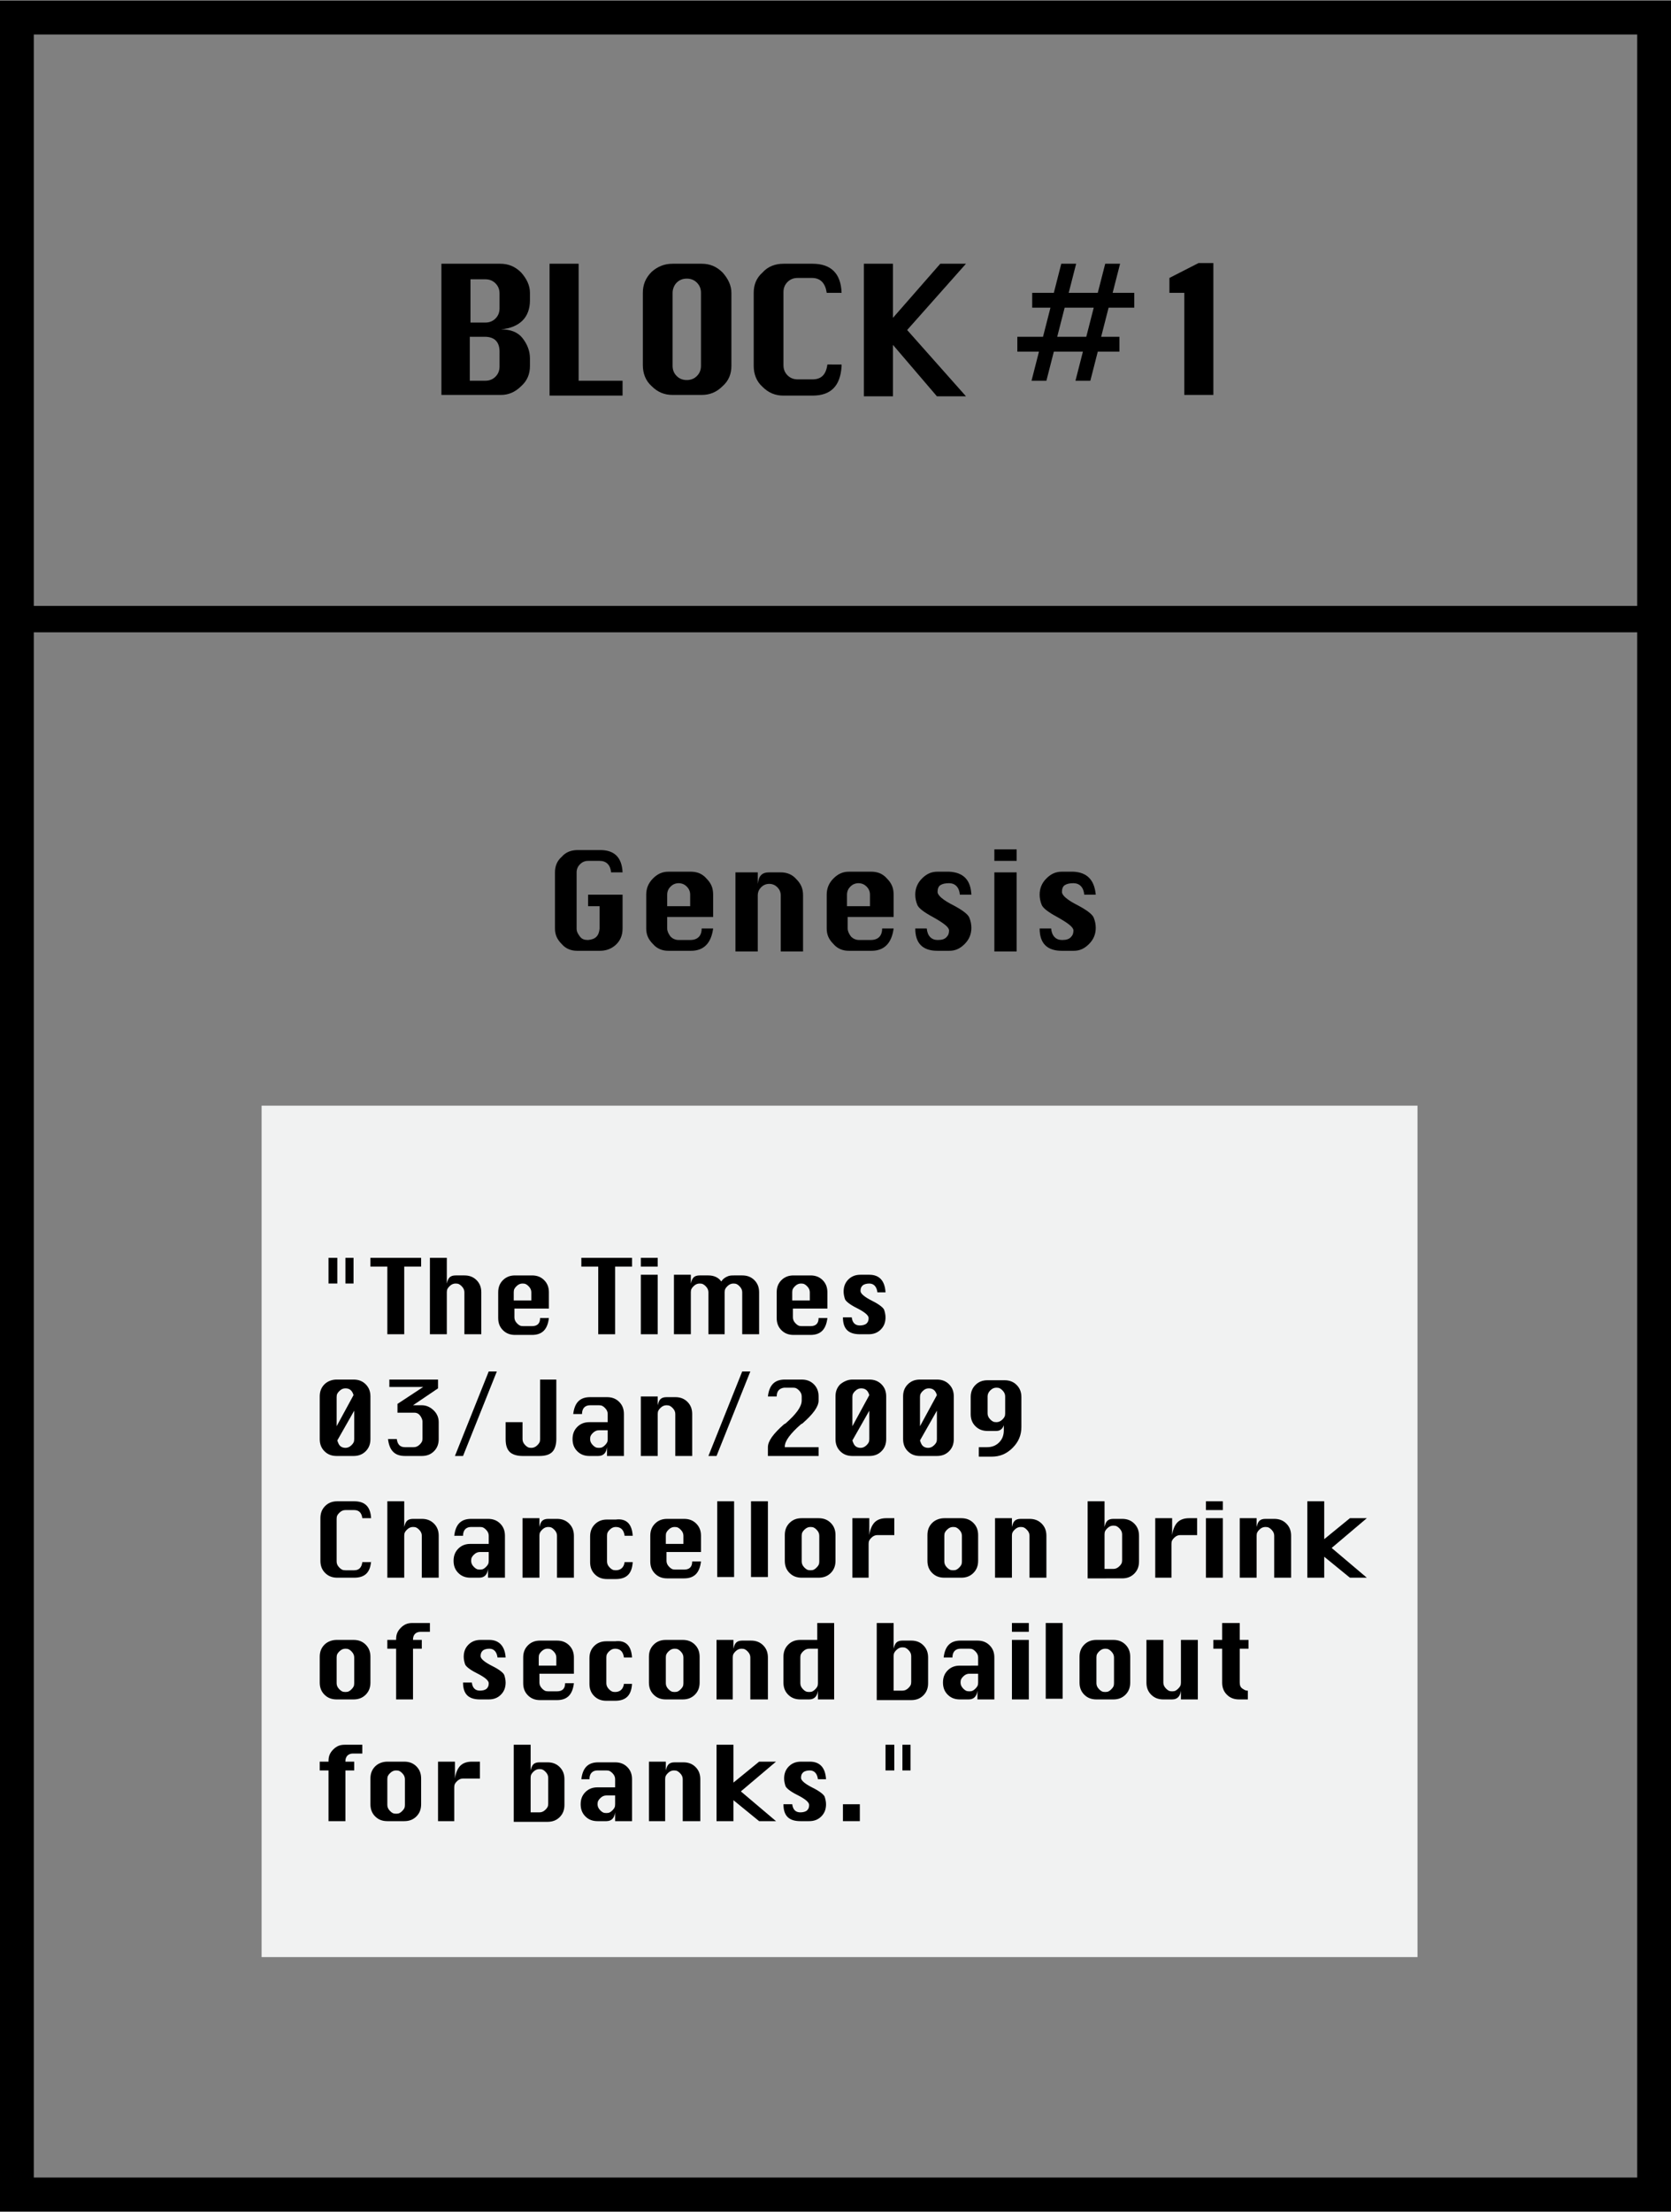 <?xml version="1.0" encoding="utf-8"?>
<!-- Generator: Adobe Illustrator 16.0.0, SVG Export Plug-In . SVG Version: 6.00 Build 0)  -->
<!DOCTYPE svg PUBLIC "-//W3C//DTD SVG 1.1//EN" "http://www.w3.org/Graphics/SVG/1.1/DTD/svg11.dtd">
<svg version="1.1" id="Layer_1" xmlns="http://www.w3.org/2000/svg" xmlns:xlink="http://www.w3.org/1999/xlink" x="0px" y="0px"
	 width="247.2px" height="327.1px" viewBox="0 0 247.2 327.1" style="enable-background:new 0 0 247.2 327.1;" xml:space="preserve"
	>
<rect x="0" y="0" width="247.2" height="327.1" fill="#808080" stroke="none"/>
<style type="text/css">
<![CDATA[
	.st0{enable-background:new    ;}
	.st1{fill:#F1F2F2;}
]]>
</style>
<rect x="38.7" y="163.5" class="st1" width="171" height="125.9"/>
<path d="M5,93.5h237.2V322H5V93.5z M5,5.1h237.2v84.5H5V5.1z M0,327h247.2V0.1H0V327z"/>
<g class="st0">
	<path d="M65.3,58.5V39h8.7c1.2,0,2.2,0.4,3.1,1.3c0.8,0.9,1.3,1.9,1.3,3v1.1c0,1.3-0.4,2.3-1.1,3s-1.8,1.2-3.2,1.3
		c1.4,0,2.5,0.4,3.2,1.3c0.7,0.9,1.1,1.9,1.1,3v1.1c0,1.2-0.4,2.2-1.3,3c-0.9,0.9-1.9,1.3-3,1.3H65.3z M69.6,47.7h2.2
		c0.6,0,1.1-0.2,1.5-0.6c0.4-0.4,0.6-0.9,0.6-1.5v-2.2c0-0.6-0.2-1.1-0.6-1.5c-0.4-0.4-0.9-0.6-1.5-0.6h-2.2V47.7z M69.6,56.3h2.2
		c0.6,0,1.1-0.2,1.5-0.6c0.4-0.4,0.6-0.9,0.6-1.5V52c0-1.4-0.7-2.2-2.2-2.2h-2.2V56.3z"/>
</g>
<g class="st0">
	<path d="M81.3,58.5V39h4.3v17.3h6.5v2.2H81.3z"/>
</g>
<g class="st0">
	<path d="M99.5,39h4.3c1.2,0,2.2,0.4,3.1,1.3c0.8,0.9,1.3,1.9,1.3,3v10.8c0,1.2-0.4,2.2-1.3,3c-0.9,0.9-1.9,1.3-3.1,1.3h-4.3
		c-1.2,0-2.2-0.4-3.1-1.3c-0.9-0.8-1.3-1.9-1.3-3.1V43.3c0-1.2,0.4-2.2,1.3-3.1C97.3,39.4,98.3,39,99.5,39z M99.5,43.3v10.8
		c0,0.6,0.2,1.1,0.6,1.5c0.4,0.4,0.9,0.6,1.5,0.6s1.1-0.2,1.5-0.6c0.4-0.4,0.6-0.9,0.6-1.5V43.3c0-0.6-0.2-1.1-0.6-1.5
		c-0.4-0.4-0.9-0.6-1.5-0.6c-0.6,0-1.1,0.2-1.5,0.6C99.7,42.2,99.5,42.8,99.5,43.3z"/>
	<path d="M124.5,54.2c-0.2,2.9-1.6,4.3-4.3,4.3h-4.3c-1.2,0-2.2-0.4-3.1-1.3c-0.9-0.8-1.3-1.9-1.3-3.1V43.3c0-1.2,0.4-2.2,1.3-3
		c0.8-0.9,1.9-1.3,3.1-1.3h4.3c2.7,0,4.2,1.4,4.3,4.3h-2.2c-0.2-1.4-0.9-2.2-2.2-2.2H118c-0.6,0-1.1,0.2-1.5,0.6
		c-0.4,0.4-0.6,0.9-0.6,1.5v10.8c0,0.6,0.2,1.1,0.6,1.5c0.4,0.4,0.9,0.6,1.5,0.6h2.2c1.3,0,2-0.7,2.2-2.2H124.5z"/>
	<path d="M127.8,58.5V39h4.3v8l7-8h3.8l-8.7,9.8l8.7,9.8h-4.3l-6.5-7.6v7.6H127.8z"/>
</g>
<g class="st0">
	<path d="M157,39h2.2l-1.1,4.3h4.3l1.1-4.3h2.2l-1.1,4.3h3.2v2.2H164l-1.1,4.3h2.7V52h-3.2l-1.1,4.3h-2.2l1.1-4.3h-4.3l-1.1,4.3
		h-2.2l1.1-4.3h-3.2v-2.2h3.8l1.1-4.3h-2.7v-2.2h3.2L157,39z M157.5,45.5l-1.1,4.3h4.3l1.1-4.3H157.5z"/>
</g>
<g class="st0">
	<path d="M175.2,58.5V43.3H173v-2.2l4.3-2.2h2.2v19.5H175.2z"/>
</g>
<g class="st0">
	<path d="M87.1,132.3h5v5c0,1.1-0.4,1.9-1.1,2.5s-1.5,0.8-2.3,0.8h-3.3c-0.9,0-1.7-0.3-2.3-1c-0.7-0.7-1-1.4-1-2.3V129
		c0-0.9,0.3-1.7,1-2.3c0.6-0.7,1.4-1,2.4-1h3.3c2.1,0,3.2,1.1,3.3,3.3h-1.7c-0.1-1.1-0.7-1.7-1.7-1.7h-1.7c-0.5,0-0.9,0.2-1.2,0.5
		s-0.5,0.7-0.5,1.2v8.3c0,0.5,0.2,0.8,0.5,1.2s0.7,0.5,1.2,0.5c1.1-0.1,1.6-0.6,1.7-1.7V134h-1.7V132.3z"/>
	<path d="M105.4,135.6h-6.7v1.7c0,0.4,0.2,0.8,0.5,1.2c0.3,0.3,0.7,0.5,1.2,0.5h1.7c1.1,0,1.7-0.6,1.7-1.7h1.7
		c-0.3,2.2-1.4,3.3-3.3,3.3h-3.3c-0.9,0-1.7-0.3-2.3-1c-0.7-0.7-1-1.4-1-2.3v-5c0-0.9,0.3-1.7,1-2.4s1.4-1,2.3-1h3.3
		c0.9,0,1.7,0.3,2.3,1c0.7,0.7,1,1.4,1,2.4V135.6z M98.8,134h3.3v-1.7c0-0.5-0.2-0.9-0.5-1.2c-0.3-0.3-0.7-0.5-1.2-0.5
		c-0.5,0-0.9,0.2-1.2,0.5s-0.5,0.7-0.5,1.2V134z"/>
	<path d="M108.8,140.6V129h3.3v1.7c0.1-0.6,0.2-1,0.5-1.3c0.3-0.3,0.7-0.4,1.2-0.4h1.7c0.9,0,1.7,0.3,2.3,1c0.7,0.7,1,1.4,1,2.4v8.3
		h-3.3v-8.3c0-0.5-0.2-0.9-0.5-1.2c-0.3-0.3-0.7-0.5-1.2-0.5c-0.5,0-0.9,0.2-1.2,0.5s-0.5,0.7-0.5,1.2v8.3H108.8z"/>
	<path d="M132.1,135.6h-6.7v1.7c0,0.4,0.2,0.8,0.5,1.2c0.3,0.3,0.7,0.5,1.2,0.5h1.7c1.1,0,1.7-0.6,1.7-1.7h1.7
		c-0.3,2.2-1.4,3.3-3.3,3.3h-3.3c-0.9,0-1.7-0.3-2.3-1c-0.7-0.7-1-1.4-1-2.3v-5c0-0.9,0.3-1.7,1-2.4s1.4-1,2.3-1h3.3
		c0.9,0,1.7,0.3,2.3,1c0.7,0.7,1,1.4,1,2.4V135.6z M125.4,134h3.3v-1.7c0-0.5-0.2-0.9-0.5-1.2c-0.3-0.3-0.7-0.5-1.2-0.5
		c-0.5,0-0.9,0.2-1.2,0.5s-0.5,0.7-0.5,1.2V134z"/>
	<path d="M143.7,132.3h-1.7c-0.1-1.1-0.7-1.7-1.6-1.7c-0.6,0-1,0.1-1.3,0.3s-0.4,0.6-0.4,1c0,0.5,0.8,1.2,2.4,2
		c1.3,0.7,2.1,1.3,2.3,1.8c0.2,0.5,0.3,1,0.3,1.5c0,0.9-0.3,1.7-1,2.4c-0.7,0.7-1.4,1-2.3,1h-1.7c-2.2,0-3.3-1.1-3.3-3.3h1.7
		c0.1,1.1,0.7,1.7,1.6,1.7c0.6,0,1-0.1,1.3-0.4s0.4-0.6,0.4-1c0-0.5-0.8-1.1-2.4-2c-1.3-0.7-2.1-1.3-2.3-1.8c-0.2-0.5-0.3-1-0.3-1.5
		c0-0.9,0.3-1.7,1-2.4s1.4-1,2.3-1h1.7C142.5,129,143.6,130.1,143.7,132.3z"/>
	<path d="M147.1,127.3v-1.7h3.3v1.7H147.1z M147.1,140.6V129h3.3v11.7H147.1z"/>
	<path d="M162.1,132.3h-1.7c-0.1-1.1-0.7-1.7-1.6-1.7c-0.6,0-1,0.1-1.3,0.3s-0.4,0.6-0.4,1c0,0.5,0.8,1.2,2.4,2
		c1.3,0.7,2.1,1.3,2.3,1.8c0.2,0.5,0.3,1,0.3,1.5c0,0.9-0.3,1.7-1,2.4c-0.7,0.7-1.4,1-2.3,1h-1.7c-2.2,0-3.3-1.1-3.3-3.3h1.7
		c0.1,1.1,0.7,1.7,1.6,1.7c0.6,0,1-0.1,1.3-0.4s0.4-0.6,0.4-1c0-0.5-0.8-1.1-2.4-2c-1.3-0.7-2.1-1.3-2.3-1.8c-0.2-0.5-0.3-1-0.3-1.5
		c0-0.9,0.3-1.7,1-2.4s1.4-1,2.3-1h1.7C160.8,129,161.9,130.1,162.1,132.3z"/>
</g>
<g>
	<g>
		<path d="M48.6,189.8V186h1.3v3.8H48.6z M51.1,189.8V186h1.2v3.8H51.1z"/>
		<path d="M57.3,197.3v-10h-2.5V186h7.5v1.3h-2.5v10H57.3z"/>
		<path d="M63.6,197.3V186h2.5v3.8c0.1-0.4,0.2-0.7,0.4-0.9s0.5-0.3,0.9-0.3h1.3c0.7,0,1.3,0.2,1.8,0.7s0.7,1.1,0.7,1.8v6.2h-2.5
			v-6.2c0-0.3-0.1-0.6-0.4-0.9s-0.5-0.4-0.9-0.4c-0.3,0-0.6,0.1-0.9,0.4s-0.4,0.5-0.4,0.9v6.2H63.6z"/>
		<path d="M81.1,193.5h-5v1.3c0,0.3,0.1,0.6,0.4,0.9s0.5,0.4,0.9,0.4h1.3c0.8,0,1.2-0.4,1.2-1.2h1.3c-0.2,1.7-1,2.5-2.5,2.5h-2.5
			c-0.7,0-1.3-0.2-1.8-0.7s-0.7-1.1-0.7-1.8v-3.8c0-0.7,0.2-1.3,0.7-1.8s1.1-0.7,1.8-0.7h2.5c0.7,0,1.3,0.2,1.8,0.7s0.7,1.1,0.7,1.8
			V193.5z M76.1,192.3h2.5v-1.2c0-0.3-0.1-0.6-0.4-0.9s-0.5-0.4-0.9-0.4c-0.3,0-0.6,0.1-0.9,0.4s-0.4,0.5-0.4,0.9V192.3z"/>
		<path d="M88.5,197.3v-10H86V186h7.5v1.3H91v10H88.5z"/>
		<path d="M94.8,187.3V186h2.5v1.3H94.8z M94.8,197.3v-8.8h2.5v8.8H94.8z"/>
		<path d="M107.3,197.3h-2.5v-6.2c0-0.3-0.1-0.6-0.4-0.9s-0.5-0.4-0.9-0.4c-0.3,0-0.6,0.1-0.9,0.4s-0.4,0.5-0.4,0.9v6.2h-2.5v-8.8
			h2.5v1.3c0.1-0.4,0.2-0.7,0.4-0.9s0.5-0.3,0.9-0.3h1.3c0.8,0,1.5,0.3,1.9,0.9c0.2-0.3,0.4-0.5,0.8-0.7s0.7-0.2,1.1-0.2h1.2
			c0.7,0,1.3,0.2,1.8,0.7s0.7,1.1,0.7,1.8v6.2h-2.5v-6.2c0-0.3-0.1-0.6-0.4-0.9s-0.5-0.4-0.9-0.4c-0.3,0-0.6,0.1-0.9,0.4
			s-0.4,0.5-0.4,0.9V197.3z"/>
		<path d="M122.3,193.5h-5v1.3c0,0.3,0.1,0.6,0.4,0.9s0.5,0.4,0.9,0.4h1.3c0.8,0,1.2-0.4,1.2-1.2h1.3c-0.2,1.7-1,2.5-2.5,2.5h-2.5
			c-0.7,0-1.3-0.2-1.8-0.7s-0.7-1.1-0.7-1.8v-3.8c0-0.7,0.2-1.3,0.7-1.8s1.1-0.7,1.8-0.7h2.5c0.7,0,1.3,0.2,1.8,0.7s0.7,1.1,0.7,1.8
			V193.5z M117.3,192.3h2.5v-1.2c0-0.3-0.1-0.6-0.4-0.9s-0.5-0.4-0.9-0.4c-0.3,0-0.6,0.1-0.9,0.4s-0.4,0.5-0.4,0.9V192.3z"/>
		<path d="M131,191.1h-1.2c-0.1-0.8-0.5-1.3-1.2-1.3c-0.4,0-0.8,0.1-1,0.3s-0.3,0.4-0.3,0.8c0,0.4,0.6,0.9,1.8,1.5
			c1,0.5,1.6,1,1.7,1.3s0.2,0.7,0.2,1.1c0,0.7-0.2,1.3-0.7,1.8s-1.1,0.7-1.8,0.7h-1.3c-1.7,0-2.5-0.8-2.5-2.5h1.3
			c0.1,0.8,0.5,1.2,1.2,1.2c0.4,0,0.8-0.1,1-0.3s0.3-0.4,0.3-0.8c0-0.4-0.6-0.9-1.8-1.5c-1-0.5-1.6-1-1.7-1.3s-0.2-0.7-0.2-1.1
			c0-0.7,0.2-1.3,0.7-1.8s1.1-0.7,1.8-0.7h1.3C130.1,188.5,130.9,189.4,131,191.1z"/>
		<path d="M49.8,204h2.5c0.7,0,1.3,0.2,1.8,0.7s0.7,1.1,0.7,1.8v6.3c0,0.7-0.2,1.3-0.7,1.8s-1.1,0.7-1.8,0.7h-2.5
			c-0.7,0-1.3-0.2-1.8-0.7s-0.7-1.1-0.7-1.8v-6.3c0-0.7,0.2-1.3,0.7-1.8S49.2,204,49.8,204z M52.3,206.3c-0.2-0.7-0.6-1-1.2-1
			c-0.3,0-0.6,0.1-0.9,0.4s-0.4,0.5-0.4,0.9v4.3L52.3,206.3z M49.9,213c0.1,0.3,0.2,0.6,0.4,0.8s0.5,0.3,0.8,0.3
			c0.3,0,0.6-0.1,0.9-0.4s0.4-0.5,0.4-0.9v-4.2L49.9,213z"/>
		<path d="M57.3,204h7.5l0,1.3l-3.7,2.5h1.3c0.7,0,1.3,0.3,1.8,0.8s0.7,1.1,0.7,1.7v2.5c0,0.7-0.2,1.3-0.7,1.8s-1.1,0.7-1.8,0.7
			h-2.5c-1.5,0-2.3-0.8-2.5-2.5h1.3c0.1,0.8,0.5,1.2,1.2,1.2h1.3c0.3,0,0.6-0.1,0.9-0.4s0.4-0.5,0.4-0.9v-2.5c0-0.2-0.1-0.5-0.3-0.8
			s-0.5-0.5-0.9-0.5h-2.5v-1.3l3.8-2.5h-5V204z"/>
		<path d="M67.3,215.3l5-12.5h1.2l-5,12.5H67.3z"/>
		<path d="M82.3,204v8.8c0,0.8-0.2,1.5-0.6,1.9s-1,0.6-1.9,0.6h-2.5c-0.8,0-1.5-0.2-1.9-0.6s-0.6-1-0.6-1.9v-2.5h2.5v2.5
			c0,0.3,0.1,0.6,0.4,0.9s0.5,0.4,0.9,0.4c0.3,0,0.6-0.1,0.9-0.4s0.4-0.5,0.4-0.9V204H82.3z"/>
		<path d="M89.9,210.3v-1.2c0-0.3-0.1-0.6-0.4-0.9s-0.5-0.4-0.9-0.4h-1.3c-0.7,0-1.2,0.4-1.2,1.3h-1.3c0.2-1.7,1-2.5,2.5-2.5h2.5
			c0.7,0,1.3,0.2,1.8,0.7s0.7,1.1,0.7,1.8v6.2h-2.5V214c-0.1,0.8-0.5,1.3-1.3,1.3h-1.3c-0.7,0-1.3-0.2-1.8-0.7s-0.7-1.1-0.7-1.8v0
			c0-0.7,0.2-1.3,0.7-1.8s1.1-0.7,1.8-0.7H89.9z M89.9,211.5h-1.3c-0.3,0-0.6,0.1-0.9,0.4s-0.4,0.5-0.4,0.9v0c0,0.3,0.1,0.6,0.4,0.9
			s0.5,0.4,0.9,0.4s0.6-0.1,0.9-0.4s0.4-0.5,0.4-0.9V211.5z"/>
		<path d="M94.8,215.3v-8.8h2.5v1.3c0.1-0.4,0.2-0.7,0.4-0.9s0.5-0.3,0.9-0.3h1.3c0.7,0,1.3,0.2,1.8,0.7s0.7,1.1,0.7,1.8v6.2h-2.5
			v-6.2c0-0.3-0.1-0.6-0.4-0.9s-0.5-0.4-0.9-0.4c-0.3,0-0.6,0.1-0.9,0.4s-0.4,0.5-0.4,0.9v6.2H94.8z"/>
		<path d="M104.8,215.3l5-12.5h1.2l-5,12.5H104.8z"/>
		<path d="M114.9,206.5h-1.3c0.2-1.7,1-2.5,2.5-2.5h2.5c0.7,0,1.3,0.2,1.8,0.7s0.7,1.1,0.7,1.8v0.6c0,0.9-0.8,2-2.4,3.4l-0.2,0.1
			c-1.6,1.4-2.4,2.5-2.4,3.3v0.1h5v1.3h-7.5V214c0-0.9,0.8-2,2.4-3.4l0.2-0.1c1.6-1.4,2.4-2.5,2.4-3.4v-0.6c0-0.3-0.1-0.6-0.4-0.9
			s-0.5-0.4-0.9-0.4h-1.3C115.3,205.3,114.9,205.7,114.9,206.5z"/>
		<path d="M126.1,204h2.5c0.7,0,1.3,0.2,1.8,0.7s0.7,1.1,0.7,1.8v6.3c0,0.7-0.2,1.3-0.7,1.8s-1.1,0.7-1.8,0.7h-2.5
			c-0.7,0-1.3-0.2-1.8-0.7c-0.5-0.5-0.7-1.1-0.7-1.8v-6.3c0-0.7,0.2-1.3,0.7-1.8C124.8,204.3,125.4,204,126.1,204z M128.6,206.3
			c-0.2-0.7-0.6-1-1.2-1c-0.3,0-0.6,0.1-0.9,0.4s-0.4,0.5-0.4,0.9v4.3L128.6,206.3z M126.1,213c0.1,0.3,0.2,0.6,0.4,0.8
			s0.5,0.3,0.8,0.3c0.3,0,0.6-0.1,0.9-0.4s0.4-0.5,0.4-0.9v-4.2L126.1,213z"/>
		<path d="M136.1,204h2.5c0.7,0,1.3,0.2,1.8,0.7s0.7,1.1,0.7,1.8v6.3c0,0.7-0.2,1.3-0.7,1.8s-1.1,0.7-1.8,0.7h-2.5
			c-0.7,0-1.3-0.2-1.8-0.7s-0.7-1.1-0.7-1.8v-6.3c0-0.7,0.2-1.3,0.7-1.8S135.4,204,136.1,204z M138.6,206.3c-0.2-0.7-0.6-1-1.2-1
			c-0.3,0-0.6,0.1-0.9,0.4s-0.4,0.5-0.4,0.9v4.3L138.6,206.3z M136.1,213c0.1,0.3,0.2,0.6,0.4,0.8s0.5,0.3,0.8,0.3
			c0.3,0,0.6-0.1,0.9-0.4s0.4-0.5,0.4-0.9v-4.2L136.1,213z"/>
		<path d="M148.6,210.3c-0.1,0.8-0.5,1.3-1.2,1.3h-1.3c-0.7,0-1.3-0.2-1.8-0.7s-0.7-1.1-0.7-1.8v-2.5c0-0.7,0.2-1.3,0.7-1.8
			s1.1-0.7,1.8-0.7h2.5c0.7,0,1.3,0.2,1.8,0.7s0.7,1.1,0.7,1.8v4.4c0,1.2-0.4,2.2-1.3,3.1s-1.9,1.3-3.1,1.3h-1.9V214h1.2
			c0.7,0,1.3-0.2,1.8-0.7s0.7-1.1,0.7-1.8V210.3z M146.1,206.5v2.5c0,0.3,0.1,0.6,0.4,0.9s0.5,0.4,0.9,0.4c0.3,0,0.6-0.1,0.9-0.4
			s0.4-0.5,0.4-0.9v-2.5c0-0.3-0.1-0.6-0.4-0.9s-0.5-0.4-0.9-0.4c-0.3,0-0.6,0.1-0.9,0.4S146.1,206.2,146.1,206.5z"/>
		<path d="M54.9,230.8c-0.1,1.7-0.9,2.5-2.5,2.5h-2.5c-0.7,0-1.3-0.2-1.8-0.7s-0.7-1.1-0.7-1.8v-6.3c0-0.7,0.2-1.3,0.7-1.8
			s1.1-0.7,1.8-0.7h2.5c1.6,0,2.4,0.8,2.5,2.5h-1.3c-0.1-0.8-0.5-1.2-1.2-1.2h-1.3c-0.3,0-0.6,0.1-0.9,0.4s-0.4,0.5-0.4,0.9v6.3
			c0,0.3,0.1,0.6,0.4,0.9s0.5,0.4,0.9,0.4h1.3c0.7,0,1.1-0.4,1.2-1.2H54.9z"/>
		<path d="M57.3,233.3V222h2.5v3.8c0.1-0.4,0.2-0.7,0.4-0.9s0.5-0.3,0.9-0.3h1.3c0.7,0,1.3,0.2,1.8,0.7s0.7,1.1,0.7,1.8v6.2h-2.5
			v-6.2c0-0.3-0.1-0.6-0.4-0.9s-0.5-0.4-0.9-0.4c-0.3,0-0.6,0.1-0.9,0.4s-0.4,0.5-0.4,0.9v6.2H57.3z"/>
		<path d="M72.3,228.3v-1.2c0-0.3-0.1-0.6-0.4-0.9s-0.5-0.4-0.9-0.4h-1.3c-0.7,0-1.2,0.4-1.2,1.3h-1.3c0.2-1.7,1-2.5,2.5-2.5h2.5
			c0.7,0,1.3,0.2,1.8,0.7s0.7,1.1,0.7,1.8v6.2h-2.5V232c-0.1,0.8-0.5,1.3-1.3,1.3h-1.3c-0.7,0-1.3-0.2-1.8-0.7s-0.7-1.1-0.7-1.8v0
			c0-0.7,0.2-1.3,0.7-1.8s1.1-0.7,1.8-0.7H72.3z M72.3,229.5h-1.3c-0.3,0-0.6,0.1-0.9,0.4s-0.4,0.5-0.4,0.9v0c0,0.3,0.1,0.6,0.4,0.9
			s0.5,0.4,0.9,0.4s0.6-0.1,0.9-0.4s0.4-0.5,0.4-0.9V229.5z"/>
		<path d="M77.3,233.3v-8.8h2.5v1.3c0.1-0.4,0.2-0.7,0.4-0.9s0.5-0.3,0.9-0.3h1.3c0.7,0,1.3,0.2,1.8,0.7s0.7,1.1,0.7,1.8v6.2h-2.5
			v-6.2c0-0.3-0.1-0.6-0.4-0.9s-0.5-0.4-0.9-0.4c-0.3,0-0.6,0.1-0.9,0.4s-0.4,0.5-0.4,0.9v6.2H77.3z"/>
		<path d="M93.6,227.1h-1.2c-0.1-0.8-0.5-1.3-1.3-1.3c-0.3,0-0.6,0.1-0.9,0.4s-0.4,0.5-0.4,0.9v3.8c0,0.3,0.1,0.6,0.4,0.9
			s0.5,0.4,0.9,0.4c0.7,0,1.2-0.4,1.3-1.2h1.2c-0.1,1.7-0.9,2.5-2.5,2.5h-1.3c-0.7,0-1.3-0.2-1.8-0.7s-0.7-1.1-0.7-1.8v-3.8
			c0-0.7,0.2-1.3,0.7-1.8s1.1-0.7,1.8-0.7h1.3C92.7,224.5,93.5,225.4,93.6,227.1z"/>
		<path d="M103.6,229.5h-5v1.3c0,0.3,0.1,0.6,0.4,0.9s0.5,0.4,0.9,0.4h1.3c0.8,0,1.2-0.4,1.2-1.2h1.3c-0.2,1.7-1,2.5-2.5,2.5h-2.5
			c-0.7,0-1.3-0.2-1.8-0.7s-0.7-1.1-0.7-1.8v-3.8c0-0.7,0.2-1.3,0.7-1.8s1.1-0.7,1.8-0.7h2.5c0.7,0,1.3,0.2,1.8,0.7s0.7,1.1,0.7,1.8
			V229.5z M98.6,228.3h2.5v-1.2c0-0.3-0.1-0.6-0.4-0.9s-0.5-0.4-0.9-0.4c-0.3,0-0.6,0.1-0.9,0.4s-0.4,0.5-0.4,0.9V228.3z"/>
		<path d="M106.1,233.3V222h2.5v11.2H106.1z"/>
		<path d="M111.1,233.3V222h2.5v11.2H111.1z"/>
		<path d="M118.6,224.5h2.5c0.7,0,1.3,0.2,1.8,0.7s0.7,1.1,0.7,1.8v3.8c0,0.7-0.2,1.3-0.7,1.8s-1.1,0.7-1.8,0.7h-2.5
			c-0.7,0-1.3-0.2-1.8-0.7s-0.7-1.1-0.7-1.8v-3.8c0-0.7,0.2-1.3,0.7-1.8S117.9,224.5,118.6,224.5z M118.6,227.1v3.8
			c0,0.3,0.1,0.6,0.4,0.9s0.5,0.4,0.9,0.4s0.6-0.1,0.9-0.4s0.4-0.5,0.4-0.9v-3.8c0-0.3-0.1-0.6-0.4-0.9s-0.5-0.4-0.9-0.4
			c-0.3,0-0.6,0.1-0.9,0.4S118.6,226.7,118.6,227.1z"/>
		<path d="M128.6,233.3h-2.5v-8.8h2.5v2.5c0.1-0.8,0.4-1.5,0.8-1.9s1-0.6,1.7-0.6h1.2v2.5h-2.5c-0.3,0-0.6,0.1-0.9,0.4
			s-0.4,0.5-0.4,0.9V233.3z"/>
		<path d="M139.7,224.5h2.5c0.7,0,1.3,0.2,1.8,0.7s0.7,1.1,0.7,1.8v3.8c0,0.7-0.2,1.3-0.7,1.8s-1.1,0.7-1.8,0.7h-2.5
			c-0.7,0-1.3-0.2-1.8-0.7s-0.7-1.1-0.7-1.8v-3.8c0-0.7,0.2-1.3,0.7-1.8S139.1,224.5,139.7,224.5z M139.7,227.1v3.8
			c0,0.3,0.1,0.6,0.4,0.9s0.5,0.4,0.9,0.4s0.6-0.1,0.9-0.4s0.4-0.5,0.4-0.9v-3.8c0-0.3-0.1-0.6-0.4-0.9s-0.5-0.4-0.9-0.4
			c-0.3,0-0.6,0.1-0.9,0.4S139.7,226.7,139.7,227.1z"/>
		<path d="M147.2,233.3v-8.8h2.5v1.3c0.1-0.4,0.2-0.7,0.4-0.9s0.5-0.3,0.9-0.3h1.3c0.7,0,1.3,0.2,1.8,0.7s0.7,1.1,0.7,1.8v6.2h-2.5
			v-6.2c0-0.3-0.1-0.6-0.4-0.9s-0.5-0.4-0.9-0.4c-0.3,0-0.6,0.1-0.9,0.4s-0.4,0.5-0.4,0.9v6.2H147.2z"/>
		<path d="M160.9,233.3V222h2.5v3.8c0.1-0.4,0.2-0.7,0.4-0.9s0.5-0.3,0.9-0.3h1.3c0.7,0,1.3,0.2,1.8,0.7s0.7,1.1,0.7,1.8v3.8
			c0,0.7-0.2,1.3-0.7,1.8s-1.1,0.7-1.8,0.7H160.9z M163.4,232h1.3c0.3,0,0.6-0.1,0.9-0.4s0.4-0.5,0.4-0.9v-3.8
			c0-0.3-0.1-0.6-0.4-0.9s-0.5-0.4-0.9-0.4c-0.3,0-0.6,0.1-0.9,0.4s-0.4,0.5-0.4,0.9V232z"/>
		<path d="M173.4,233.3h-2.5v-8.8h2.5v2.5c0.1-0.8,0.4-1.5,0.8-1.9s1-0.6,1.7-0.6h1.2v2.5h-2.5c-0.3,0-0.6,0.1-0.9,0.4
			s-0.4,0.5-0.4,0.9V233.3z"/>
		<path d="M178.4,223.3V222h2.5v1.3H178.4z M178.4,233.3v-8.8h2.5v8.8H178.4z"/>
		<path d="M183.4,233.3v-8.8h2.5v1.3c0.1-0.4,0.2-0.7,0.4-0.9s0.5-0.3,0.9-0.3h1.3c0.7,0,1.3,0.2,1.8,0.7s0.7,1.1,0.7,1.8v6.2h-2.5
			v-6.2c0-0.3-0.1-0.6-0.4-0.9s-0.5-0.4-0.9-0.4c-0.3,0-0.6,0.1-0.9,0.4s-0.4,0.5-0.4,0.9v6.2H183.4z"/>
		<path d="M193.4,233.3V222h2.5v5.6l3.8-3.1h2.5l-5.2,4.4l5.2,4.4h-2.5l-3.8-3.1v3.1H193.4z"/>
		<path d="M49.8,242.5h2.5c0.7,0,1.3,0.2,1.8,0.7s0.7,1.1,0.7,1.8v3.8c0,0.7-0.2,1.3-0.7,1.8s-1.1,0.7-1.8,0.7h-2.5
			c-0.7,0-1.3-0.2-1.8-0.7s-0.7-1.1-0.7-1.8v-3.8c0-0.7,0.2-1.3,0.7-1.8S49.2,242.5,49.8,242.5z M49.8,245.1v3.8
			c0,0.3,0.1,0.6,0.4,0.9s0.5,0.4,0.9,0.4s0.6-0.1,0.9-0.4s0.4-0.5,0.4-0.9v-3.8c0-0.3-0.1-0.6-0.4-0.9s-0.5-0.4-0.9-0.4
			c-0.3,0-0.6,0.1-0.9,0.4S49.8,244.7,49.8,245.1z"/>
		<path d="M58.6,251.3v-7.5h-1.3v-1.3h1.3v-0.1c0-0.7,0.2-1.2,0.7-1.7s1-0.7,1.7-0.7h2.6v1.3h-1.4c-0.3,0-0.6,0.1-0.8,0.3
			s-0.3,0.5-0.3,0.8v0.1h1.3v1.3h-1.3v7.5H58.6z"/>
		<path d="M74.8,245.1h-1.2c-0.1-0.8-0.5-1.3-1.2-1.3c-0.4,0-0.8,0.1-1,0.3s-0.3,0.4-0.3,0.8c0,0.4,0.6,0.9,1.8,1.5
			c1,0.5,1.6,1,1.7,1.3s0.2,0.7,0.2,1.1c0,0.7-0.2,1.3-0.7,1.8s-1.1,0.7-1.8,0.7H71c-1.7,0-2.5-0.8-2.5-2.5h1.3
			c0.1,0.8,0.5,1.2,1.2,1.2c0.4,0,0.8-0.1,1-0.3s0.3-0.4,0.3-0.8c0-0.4-0.6-0.9-1.8-1.5c-1-0.5-1.6-1-1.7-1.3s-0.2-0.7-0.2-1.1
			c0-0.7,0.2-1.3,0.7-1.8s1.1-0.7,1.8-0.7h1.3C73.8,242.5,74.7,243.4,74.8,245.1z"/>
		<path d="M84.8,247.5h-5v1.3c0,0.3,0.1,0.6,0.4,0.9s0.5,0.4,0.9,0.4h1.3c0.8,0,1.2-0.4,1.2-1.2h1.3c-0.2,1.7-1,2.5-2.5,2.5h-2.5
			c-0.7,0-1.3-0.2-1.8-0.7s-0.7-1.1-0.7-1.8v-3.8c0-0.7,0.2-1.3,0.7-1.8s1.1-0.7,1.8-0.7h2.5c0.7,0,1.3,0.2,1.8,0.7s0.7,1.1,0.7,1.8
			V247.5z M79.8,246.3h2.5v-1.2c0-0.3-0.1-0.6-0.4-0.9s-0.5-0.4-0.9-0.4c-0.3,0-0.6,0.1-0.9,0.4s-0.4,0.5-0.4,0.9V246.3z"/>
		<path d="M93.5,245.1h-1.2c-0.1-0.8-0.5-1.3-1.3-1.3c-0.3,0-0.6,0.1-0.9,0.4s-0.4,0.5-0.4,0.9v3.8c0,0.3,0.1,0.6,0.4,0.9
			s0.5,0.4,0.9,0.4c0.7,0,1.2-0.4,1.3-1.2h1.2c-0.1,1.7-0.9,2.5-2.5,2.5h-1.3c-0.7,0-1.3-0.2-1.8-0.7s-0.7-1.1-0.7-1.8v-3.8
			c0-0.7,0.2-1.3,0.7-1.8s1.1-0.7,1.8-0.7H91C92.6,242.5,93.4,243.4,93.5,245.1z"/>
		<path d="M98.5,242.5h2.5c0.7,0,1.3,0.2,1.8,0.7s0.7,1.1,0.7,1.8v3.8c0,0.7-0.2,1.3-0.7,1.8s-1.1,0.7-1.8,0.7h-2.5
			c-0.7,0-1.3-0.2-1.8-0.7s-0.7-1.1-0.7-1.8v-3.8c0-0.7,0.2-1.3,0.7-1.8S97.8,242.5,98.5,242.5z M98.5,245.1v3.8
			c0,0.3,0.1,0.6,0.4,0.9s0.5,0.4,0.9,0.4s0.6-0.1,0.9-0.4s0.4-0.5,0.4-0.9v-3.8c0-0.3-0.1-0.6-0.4-0.9s-0.5-0.4-0.9-0.4
			c-0.3,0-0.6,0.1-0.9,0.4S98.5,244.7,98.5,245.1z"/>
		<path d="M106,251.3v-8.8h2.5v1.3c0.1-0.4,0.2-0.7,0.4-0.9s0.5-0.3,0.9-0.3h1.3c0.7,0,1.3,0.2,1.8,0.7s0.7,1.1,0.7,1.8v6.2H111
			v-6.2c0-0.3-0.1-0.6-0.4-0.9s-0.5-0.4-0.9-0.4c-0.3,0-0.6,0.1-0.9,0.4s-0.4,0.5-0.4,0.9v6.2H106z"/>
		<path d="M123.5,251.3H121V250c-0.1,0.8-0.5,1.3-1.3,1.3h-1.3c-0.7,0-1.3-0.2-1.8-0.7s-0.7-1.1-0.7-1.8v-3.8c0-0.7,0.2-1.3,0.7-1.8
			s1.1-0.7,1.8-0.7h2.5V240h2.5V251.3z M121,243.8h-1.3c-0.3,0-0.6,0.1-0.9,0.4s-0.4,0.5-0.4,0.9v3.8c0,0.3,0.1,0.6,0.4,0.9
			s0.5,0.4,0.9,0.4s0.6-0.1,0.9-0.4s0.4-0.5,0.4-0.9V243.8z"/>
		<path d="M129.7,251.3V240h2.5v3.8c0.1-0.4,0.2-0.7,0.4-0.9s0.5-0.3,0.9-0.3h1.3c0.7,0,1.3,0.2,1.8,0.7s0.7,1.1,0.7,1.8v3.8
			c0,0.7-0.2,1.3-0.7,1.8s-1.1,0.7-1.8,0.7H129.7z M132.2,250h1.3c0.3,0,0.6-0.1,0.9-0.4s0.4-0.5,0.4-0.9v-3.8
			c0-0.3-0.1-0.6-0.4-0.9s-0.5-0.4-0.9-0.4c-0.3,0-0.6,0.1-0.9,0.4s-0.4,0.5-0.4,0.9V250z"/>
		<path d="M144.7,246.3v-1.2c0-0.3-0.1-0.6-0.4-0.9s-0.5-0.4-0.9-0.4h-1.3c-0.7,0-1.2,0.4-1.2,1.3h-1.3c0.2-1.7,1-2.5,2.5-2.5h2.5
			c0.7,0,1.3,0.2,1.8,0.7s0.7,1.1,0.7,1.8v6.2h-2.5V250c-0.1,0.8-0.5,1.3-1.3,1.3h-1.3c-0.7,0-1.3-0.2-1.8-0.7s-0.7-1.1-0.7-1.8v0
			c0-0.7,0.2-1.3,0.7-1.8s1.1-0.7,1.8-0.7H144.7z M144.7,247.5h-1.3c-0.3,0-0.6,0.1-0.9,0.4s-0.4,0.5-0.4,0.9v0
			c0,0.3,0.1,0.6,0.4,0.9s0.5,0.4,0.9,0.4s0.6-0.1,0.9-0.4s0.4-0.5,0.4-0.9V247.5z"/>
		<path d="M149.7,241.3V240h2.5v1.3H149.7z M149.7,251.3v-8.8h2.5v8.8H149.7z"/>
		<path d="M154.7,251.3V240h2.5v11.2H154.7z"/>
		<path d="M162.2,242.5h2.5c0.7,0,1.3,0.2,1.8,0.7s0.7,1.1,0.7,1.8v3.8c0,0.7-0.2,1.3-0.7,1.8s-1.1,0.7-1.8,0.7h-2.5
			c-0.7,0-1.3-0.2-1.8-0.7s-0.7-1.1-0.7-1.8v-3.8c0-0.7,0.2-1.3,0.7-1.8S161.5,242.5,162.2,242.5z M162.2,245.1v3.8
			c0,0.3,0.1,0.6,0.4,0.9s0.5,0.4,0.9,0.4s0.6-0.1,0.9-0.4s0.4-0.5,0.4-0.9v-3.8c0-0.3-0.1-0.6-0.4-0.9s-0.5-0.4-0.9-0.4
			c-0.3,0-0.6,0.1-0.9,0.4S162.2,244.7,162.2,245.1z"/>
		<path d="M177.2,242.5v8.8h-2.5V250c-0.1,0.8-0.5,1.3-1.3,1.3h-1.3c-0.7,0-1.3-0.2-1.8-0.7s-0.7-1.1-0.7-1.8v-6.3h2.5v6.3
			c0,0.3,0.1,0.6,0.4,0.9s0.5,0.4,0.9,0.4s0.6-0.1,0.9-0.4s0.4-0.5,0.4-0.9v-6.3H177.2z"/>
		<path d="M180.9,240h2.5v2.5h1.3v1.3h-1.3v5c0,0.4,0.1,0.7,0.4,0.9s0.5,0.3,0.7,0.3h0.1v1.3h-1.3c-0.7,0-1.3-0.2-1.8-0.7
			s-0.7-1.1-0.7-1.8v-5h-1.3v-1.3h1.3V240z"/>
		<path d="M48.6,269.3v-7.5h-1.3v-1.3h1.3v-0.1c0-0.7,0.2-1.2,0.7-1.7s1-0.7,1.7-0.7h2.6v1.3h-1.4c-0.3,0-0.6,0.1-0.8,0.3
			s-0.3,0.5-0.3,0.8v0.1h1.3v1.3h-1.3v7.5H48.6z"/>
		<path d="M57.3,260.5h2.5c0.7,0,1.3,0.2,1.8,0.7s0.7,1.1,0.7,1.8v3.8c0,0.7-0.2,1.3-0.7,1.8s-1.1,0.7-1.8,0.7h-2.5
			c-0.7,0-1.3-0.2-1.8-0.7s-0.7-1.1-0.7-1.8v-3.8c0-0.7,0.2-1.3,0.7-1.8S56.7,260.5,57.3,260.5z M57.3,263.1v3.8
			c0,0.3,0.1,0.6,0.4,0.9s0.5,0.4,0.9,0.4s0.6-0.1,0.9-0.4s0.4-0.5,0.4-0.9v-3.8c0-0.3-0.1-0.6-0.4-0.9s-0.5-0.4-0.9-0.4
			c-0.3,0-0.6,0.1-0.9,0.4S57.3,262.7,57.3,263.1z"/>
		<path d="M67.3,269.3h-2.5v-8.8h2.5v2.5c0.1-0.8,0.4-1.5,0.8-1.9s1-0.6,1.7-0.6h1.2v2.5h-2.5c-0.3,0-0.6,0.1-0.9,0.4
			s-0.4,0.5-0.4,0.9V269.3z"/>
		<path d="M76,269.3V258h2.5v3.8c0.1-0.4,0.2-0.7,0.4-0.9s0.5-0.3,0.9-0.3H81c0.7,0,1.3,0.2,1.8,0.7s0.7,1.1,0.7,1.8v3.8
			c0,0.7-0.2,1.3-0.7,1.8s-1.1,0.7-1.8,0.7H76z M78.5,268h1.3c0.3,0,0.6-0.1,0.9-0.4s0.4-0.5,0.4-0.9v-3.8c0-0.3-0.1-0.6-0.4-0.9
			s-0.5-0.4-0.9-0.4c-0.3,0-0.6,0.1-0.9,0.4s-0.4,0.5-0.4,0.9V268z"/>
		<path d="M91,264.3v-1.2c0-0.3-0.1-0.6-0.4-0.9s-0.5-0.4-0.9-0.4h-1.3c-0.7,0-1.2,0.4-1.2,1.3H86c0.2-1.7,1-2.5,2.5-2.5H91
			c0.7,0,1.3,0.2,1.8,0.7s0.7,1.1,0.7,1.8v6.2H91V268c-0.1,0.8-0.5,1.3-1.3,1.3h-1.3c-0.7,0-1.3-0.2-1.8-0.7s-0.7-1.1-0.7-1.8v0
			c0-0.7,0.2-1.3,0.7-1.8s1.1-0.7,1.8-0.7H91z M91,265.5h-1.3c-0.3,0-0.6,0.1-0.9,0.4s-0.4,0.5-0.4,0.9v0c0,0.3,0.1,0.6,0.4,0.9
			s0.5,0.4,0.9,0.4s0.6-0.1,0.9-0.4s0.4-0.5,0.4-0.9V265.5z"/>
		<path d="M96,269.3v-8.8h2.5v1.3c0.1-0.4,0.2-0.7,0.4-0.9s0.5-0.3,0.9-0.3h1.3c0.7,0,1.3,0.2,1.8,0.7s0.7,1.1,0.7,1.8v6.2H101v-6.2
			c0-0.3-0.1-0.6-0.4-0.9s-0.5-0.4-0.9-0.4c-0.3,0-0.6,0.1-0.9,0.4s-0.4,0.5-0.4,0.9v6.2H96z"/>
		<path d="M106,269.3V258h2.5v5.6l3.8-3.1h2.5l-5.2,4.4l5.2,4.4h-2.5l-3.8-3.1v3.1H106z"/>
		<path d="M122.2,263.1H121c-0.1-0.8-0.5-1.3-1.2-1.3c-0.4,0-0.8,0.1-1,0.3s-0.3,0.4-0.3,0.8c0,0.4,0.6,0.9,1.8,1.5
			c1,0.5,1.6,1,1.7,1.3s0.2,0.7,0.2,1.1c0,0.7-0.2,1.3-0.7,1.8s-1.1,0.7-1.8,0.7h-1.3c-1.7,0-2.5-0.8-2.5-2.5h1.3
			c0.1,0.8,0.5,1.2,1.2,1.2c0.4,0,0.8-0.1,1-0.3s0.3-0.4,0.3-0.8c0-0.4-0.6-0.9-1.8-1.5c-1-0.5-1.6-1-1.7-1.3s-0.2-0.7-0.2-1.1
			c0-0.7,0.2-1.3,0.7-1.8s1.1-0.7,1.8-0.7h1.3C121.3,260.5,122.1,261.4,122.2,263.1z"/>
		<path d="M124.7,269.3v-2.5h2.5v2.5H124.7z"/>
		<path d="M131,261.8V258h1.3v3.8H131z M133.5,261.8V258h1.2v3.8H133.5z"/>
	</g>
</g>
</svg>
